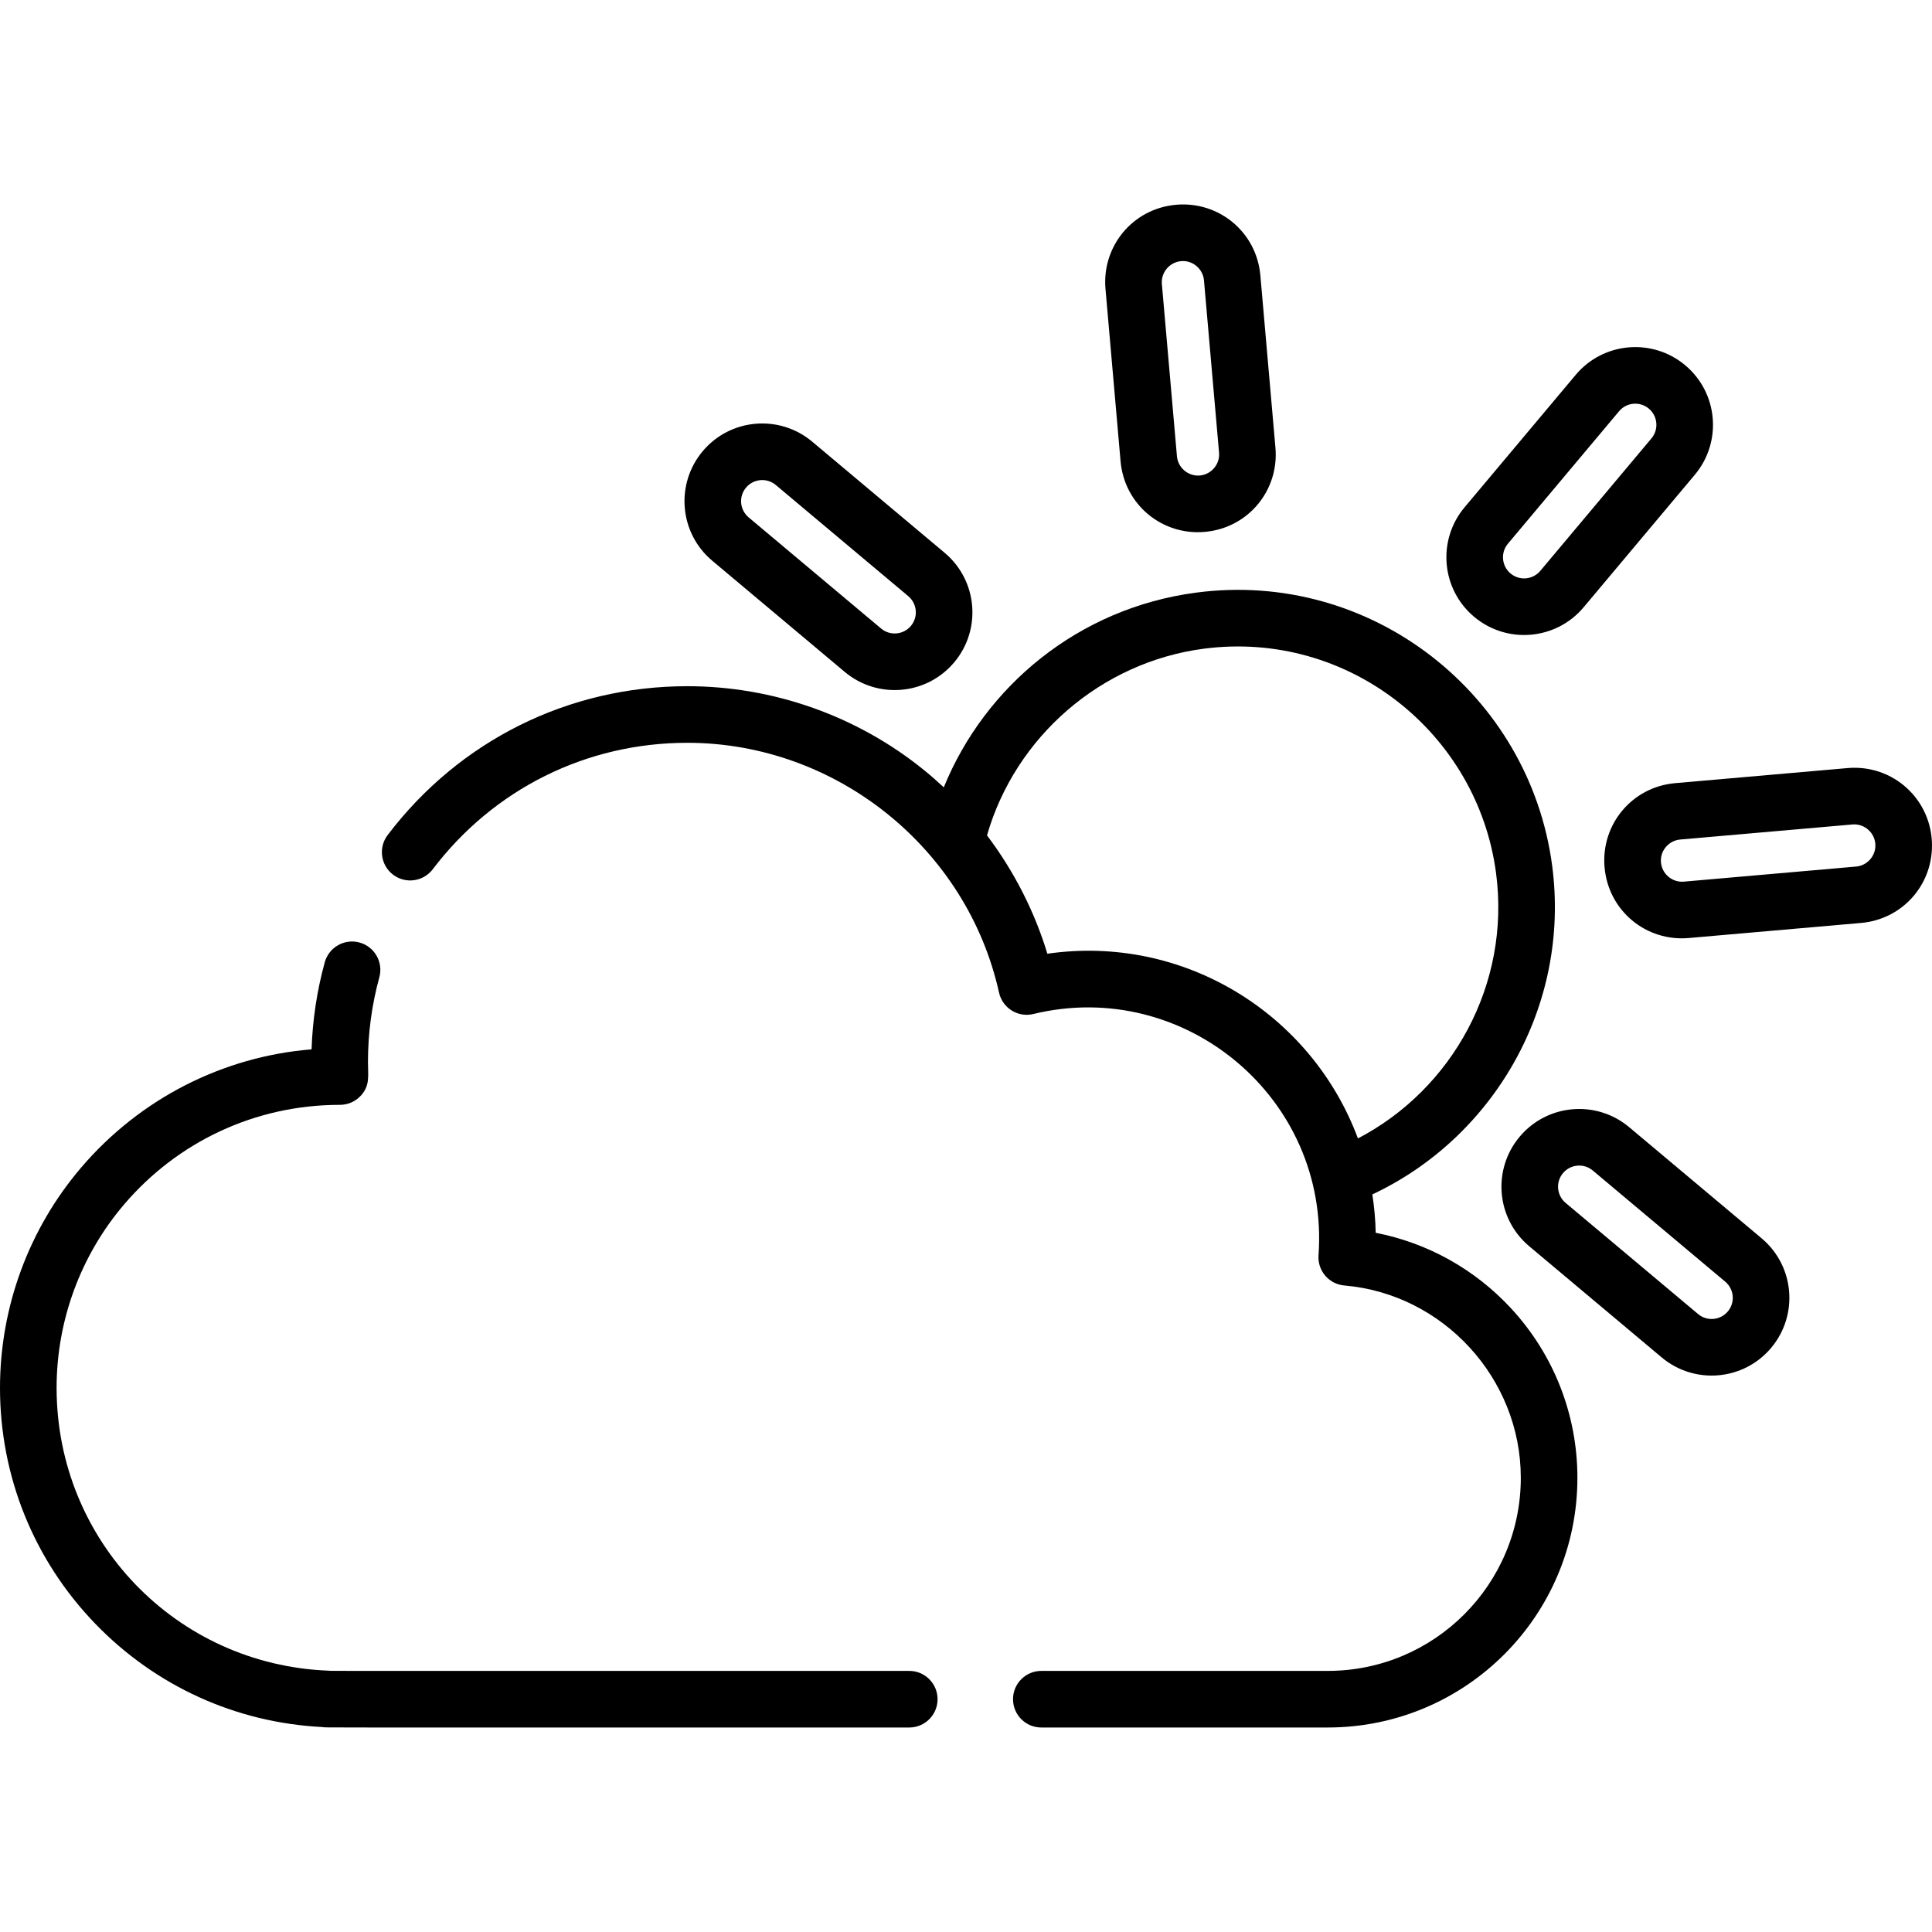 <svg id="Capa_1" enable-background="new 0 0 512 512" height="512" viewBox="0 0 512 512" width="512" xmlns="http://www.w3.org/2000/svg"><g><path d="m296.96 122.233c1.014 11.548 11.065 19.729 22.32 18.723 11.531-1.011 19.722-11.04 18.723-22.315l-3.994-45.654c-1.013-11.528-11.035-19.718-22.317-18.723-11.558 1.012-19.72 11.06-18.726 22.316zm16.542-53.049c2.868 0 5.313 2.246 5.563 5.111l3.995 45.656c.015.167.021.333.021.497 0 2.869-2.246 5.313-5.112 5.564-.002 0-.003 0-.004.001-3.087.261-5.797-2.062-6.063-5.091l-3.995-45.654c-.015-.168-.021-.334-.021-.499.001-3.009 2.482-5.585 5.616-5.585z"/><path d="m489.604 203.549-45.654 3.993c-11.55 1.014-19.728 11.069-18.722 22.32 1.012 11.532 11.037 19.719 22.314 18.723l45.652-3.994c10.721-.938 18.805-9.754 18.805-20.507.001-12.171-10.293-21.604-22.395-20.535zm2.284 26.099-45.655 3.995c-3.088.266-5.797-2.06-6.062-5.093 0 0 0-.001-.001-.002-.272-3.118 2.089-5.8 5.09-6.063l45.655-3.994c.168-.015.334-.021.499-.021 2.868 0 5.313 2.246 5.564 5.115.015.168.021.334.021.499.001 2.869-2.245 5.313-5.111 5.564z"/><path d="m466.845 328.164-35.105-29.457c-8.692-7.291-21.692-6.197-29.021 2.54-.001 0-.001 0-.001 0-7.294 8.697-6.196 21.691 2.54 29.021l35.105 29.457c8.692 7.291 21.691 6.198 29.021-2.54 7.294-8.697 6.197-21.691-2.539-29.021zm-8.951 19.38c-1.968 2.344-5.495 2.697-7.889.689l-35.105-29.456c-2.336-1.961-2.708-5.483-.689-7.89 1.965-2.344 5.494-2.697 7.888-.689l35.105 29.456c2.34 1.966 2.703 5.489.69 7.89z"/><path d="m188.756 148.602 35.105 29.457c8.693 7.292 21.693 6.195 29.019-2.538 7.296-8.693 6.2-21.691-2.538-29.022l-35.105-29.457c-8.691-7.291-21.691-6.197-29.021 2.54-7.294 8.691-6.197 21.689 2.54 29.02zm8.951-19.378c0-.001.001-.001.001-.002 1.966-2.344 5.494-2.697 7.889-.689l35.104 29.456c2.345 1.969 2.701 5.495.69 7.89-1.966 2.344-5.494 2.697-7.889.689l-35.104-29.456c-2.333-1.958-2.711-5.483-.691-7.888z"/><path d="m390.665 163.465c8.691 7.291 21.691 6.197 29.021-2.539l29.457-35.105c7.291-8.692 6.197-21.692-2.54-29.021 0-.001 0-.001 0-.001-8.691-7.291-21.691-6.197-29.021 2.539l-29.457 35.105c-7.291 8.692-6.198 21.691 2.54 29.022zm8.951-19.38 29.456-35.105c1.967-2.344 5.494-2.697 7.89-.689 2.344 1.968 2.697 5.495.689 7.889l-29.456 35.105c-1.967 2.344-5.494 2.697-7.89.689-2.343-1.968-2.696-5.495-.689-7.889z"/><path d="m240.964 442.809c-169.066 0-151.355.029-153.87-.062-40.427-1.543-72.094-34.462-72.094-74.945 0-17.858 6.378-35.152 17.959-48.697 13.952-16.317 34.398-26.31 57.133-26.31 2.042 0 3.996-.832 5.41-2.306 2.646-2.754 2.012-5.456 2.012-9.036 0-7.625 1.014-15.18 3.013-22.456 1.098-3.994-1.251-8.122-5.245-9.22-3.997-1.098-8.122 1.251-9.219 5.245-2.06 7.498-3.231 15.241-3.493 23.065-23.52 1.907-45.447 13.065-61.011 31.269-.006.007-.012.014-.018.021-13.892 16.257-21.541 37.004-21.541 58.425 0 23.434 8.958 45.623 25.225 62.482 15.979 16.56 37.337 26.267 60.245 27.405 1 .18-8.493.119 155.494.119 4.142 0 7.5-3.357 7.5-7.5s-3.358-7.499-7.5-7.499z"/><path d="m364.573 326.706c-.063-3.454-.376-6.846-.886-10.174 32.17-15.106 52.543-49.95 47.656-87.093-5.981-45.432-47.897-78.515-94.34-72.39-31.217 4.11-55.975 24.817-66.891 51.608-1.681-1.572-3.413-3.094-5.206-4.55-17.669-14.352-39.959-22.255-62.764-22.255-31.434 0-60.376 14.377-79.406 39.444-2.504 3.3-1.86 8.004 1.439 10.509 3.298 2.504 8.003 1.86 10.508-1.438 16.168-21.299 40.756-33.515 67.458-33.515 39.463 0 74.153 27.983 82.617 66.209.905 4.067 4.983 6.656 9.092 5.663 40.009-9.719 78.559 22.306 75.573 63.939-.291 4.092 2.758 7.658 6.845 8.007 26.222 2.235 46.763 24.623 46.763 50.968.001 28.202-22.842 51.17-51.171 51.17h-75.896c-4.143 0-7.5 3.357-7.5 7.5s3.357 7.5 7.5 7.5h75.896c36.541 0 66.172-29.623 66.171-66.171 0-16.681-6.229-32.613-17.538-44.86-9.622-10.418-22.181-17.396-35.92-20.071zm-87.014-73.959c-3.284-10.897-8.701-21.72-15.994-31.361 7.527-26.171 30.254-45.891 57.399-49.465 38.259-5.038 72.604 22.227 77.509 59.476 3.882 29.495-11.618 57.271-36.606 70.297-12.332-33.127-46.268-54.155-82.308-48.947z"/></g></svg>